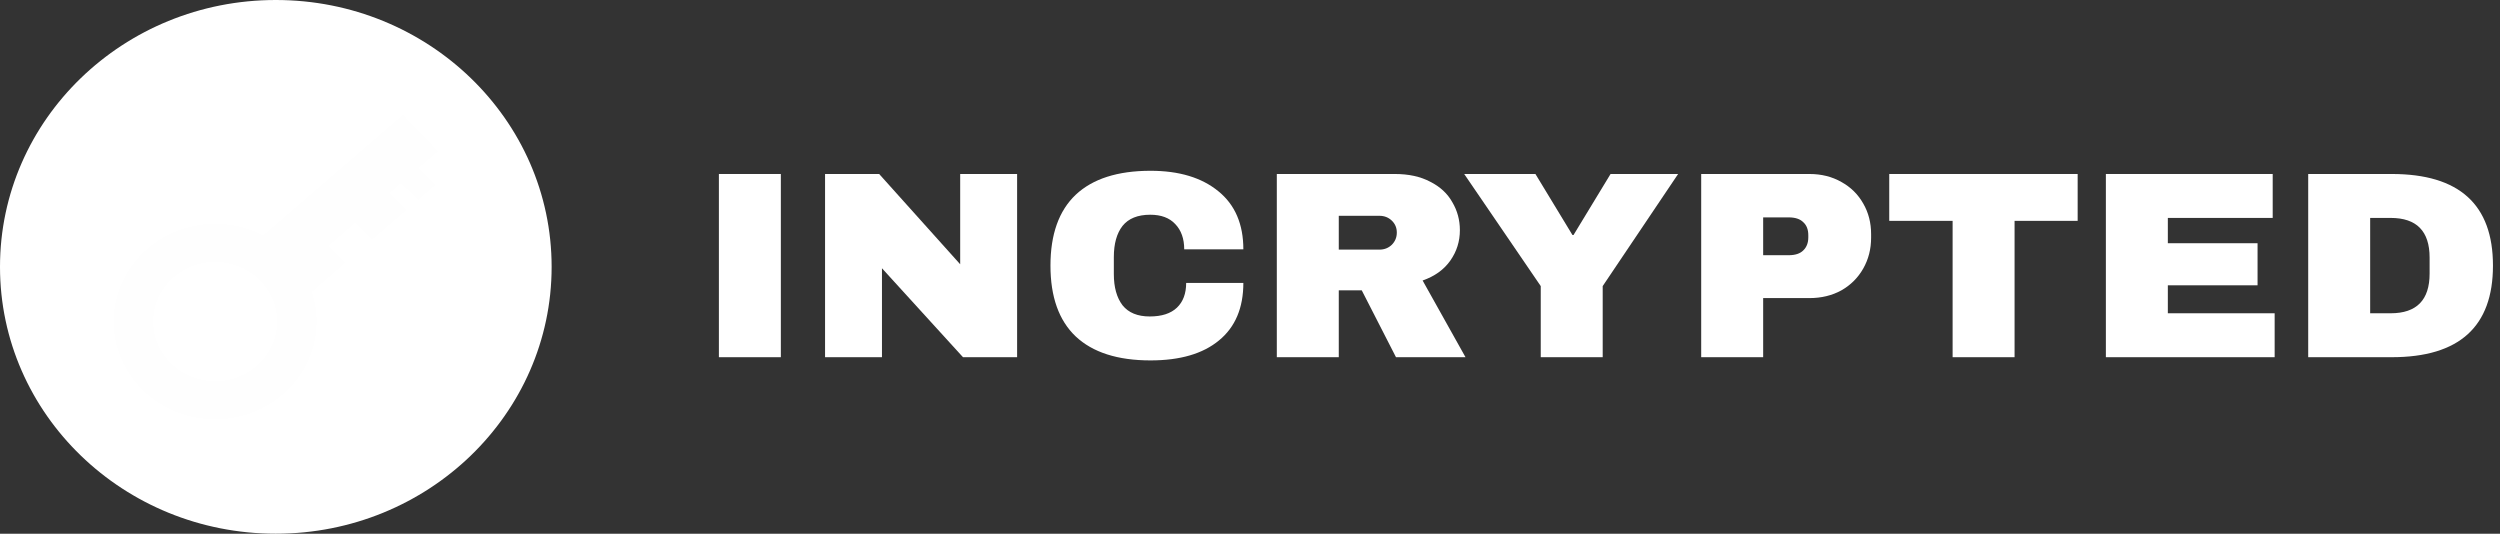 <svg width="178" height="38" viewBox="0 0 178 38" fill="none" xmlns="http://www.w3.org/2000/svg">
<rect x="0" y="0" width="178" height="38" fill="#333333" stroke="none"/>
<path d="M19.638 38C30.484 38 39.276 29.493 39.276 19C39.276 8.507 30.484 0 19.638 0C8.792 0 0 8.507 0 19C0 29.493 8.792 38 19.638 38Z" fill="white"/>
<path fill-rule="evenodd" clip-rule="evenodd" d="M15.32 15.937C16.547 15.937 17.707 16.234 18.719 16.754L18.905 16.622L28.689 8.176L31.185 10.768L29.797 11.963L31.005 13.163L29.768 14.231L28.551 13.04L27.738 13.747L28.941 14.947L26.502 17.055L25.28 15.873L23.393 17.502L24.6 18.693L22.204 20.783C22.423 21.449 22.542 22.161 22.542 22.895C22.542 26.737 19.309 29.853 15.32 29.853C11.331 29.853 8.093 26.737 8.093 22.895C8.093 19.053 11.331 15.937 15.32 15.937ZM15.32 18.643C17.754 18.643 19.732 20.546 19.732 22.895C19.732 25.241 17.754 27.143 15.32 27.143C12.881 27.143 10.908 25.241 10.908 22.895C10.908 20.546 12.881 18.643 15.32 18.643Z" fill="#FEFEFE"/>
<path d="M51.185 25.433V12.388H55.596V25.433H51.185Z" fill="white"/>
<path d="M68.565 25.433L62.796 19.1V25.433H58.744V12.388H62.596L68.365 18.816V12.388H72.418V25.433H68.565Z" fill="white"/>
<path d="M81.92 12.16C83.956 12.16 85.566 12.647 86.751 13.62C87.935 14.581 88.527 15.959 88.527 17.754H84.316C84.316 16.995 84.102 16.395 83.677 15.953C83.264 15.51 82.672 15.289 81.9 15.289C81.008 15.289 80.35 15.554 79.924 16.085C79.511 16.616 79.305 17.356 79.305 18.304V19.517C79.305 20.453 79.511 21.192 79.924 21.736C80.35 22.267 80.995 22.532 81.86 22.532C82.712 22.532 83.358 22.324 83.797 21.906C84.235 21.489 84.455 20.901 84.455 20.143H88.527C88.527 21.925 87.949 23.291 86.791 24.239C85.646 25.187 84.023 25.661 81.92 25.661C79.578 25.661 77.801 25.092 76.59 23.954C75.392 22.817 74.793 21.135 74.793 18.91C74.793 16.686 75.392 15.004 76.59 13.867C77.801 12.729 79.578 12.16 81.92 12.16Z" fill="white"/>
<path d="M103.944 16.389C103.944 17.185 103.718 17.905 103.266 18.55C102.814 19.195 102.155 19.669 101.29 19.972L104.344 25.433H99.394L96.958 20.674H95.321V25.433H90.909V12.388H99.313C100.298 12.388 101.137 12.571 101.829 12.938C102.534 13.291 103.06 13.778 103.406 14.398C103.765 15.004 103.944 15.668 103.944 16.389ZM99.453 16.559C99.453 16.218 99.333 15.934 99.094 15.706C98.854 15.478 98.562 15.365 98.216 15.365H95.321V17.773H98.216C98.562 17.773 98.854 17.659 99.094 17.431C99.333 17.191 99.453 16.901 99.453 16.559Z" fill="white"/>
<path d="M114.112 25.433H109.701V20.37L104.251 12.388H109.322L111.957 16.73H112.036L114.672 12.388H119.482L114.112 20.37V25.433Z" fill="white"/>
<path d="M128.831 12.388C129.682 12.388 130.441 12.577 131.106 12.957C131.772 13.323 132.291 13.835 132.663 14.492C133.036 15.137 133.223 15.864 133.223 16.673V16.919C133.223 17.729 133.036 18.462 132.663 19.119C132.291 19.776 131.772 20.295 131.106 20.674C130.441 21.04 129.682 21.224 128.831 21.224H125.537V25.433H121.125V12.388H128.831ZM125.537 18.171H127.354C127.819 18.171 128.165 18.057 128.392 17.83C128.631 17.602 128.751 17.292 128.751 16.901V16.749C128.751 16.344 128.631 16.035 128.392 15.82C128.165 15.592 127.819 15.478 127.354 15.478H125.537V18.171Z" fill="white"/>
<path d="M143.437 15.725V25.433H139.026V15.725H134.514V12.388H147.929V15.725H143.437Z" fill="white"/>
<path d="M149.938 12.388H161.816V15.516H154.35V17.318H160.738V20.314H154.35V22.305H161.955V25.433H149.938V12.388Z" fill="white"/>
<path d="M170.293 12.388C175.098 12.388 177.499 14.562 177.499 18.91C177.499 23.259 175.098 25.433 170.293 25.433H164.344V12.388H170.293ZM168.756 22.305H170.214C172.063 22.305 172.988 21.363 172.988 19.479V18.342C172.988 16.458 172.063 15.516 170.214 15.516H168.756V22.305Z" fill="white"/>
</svg>
